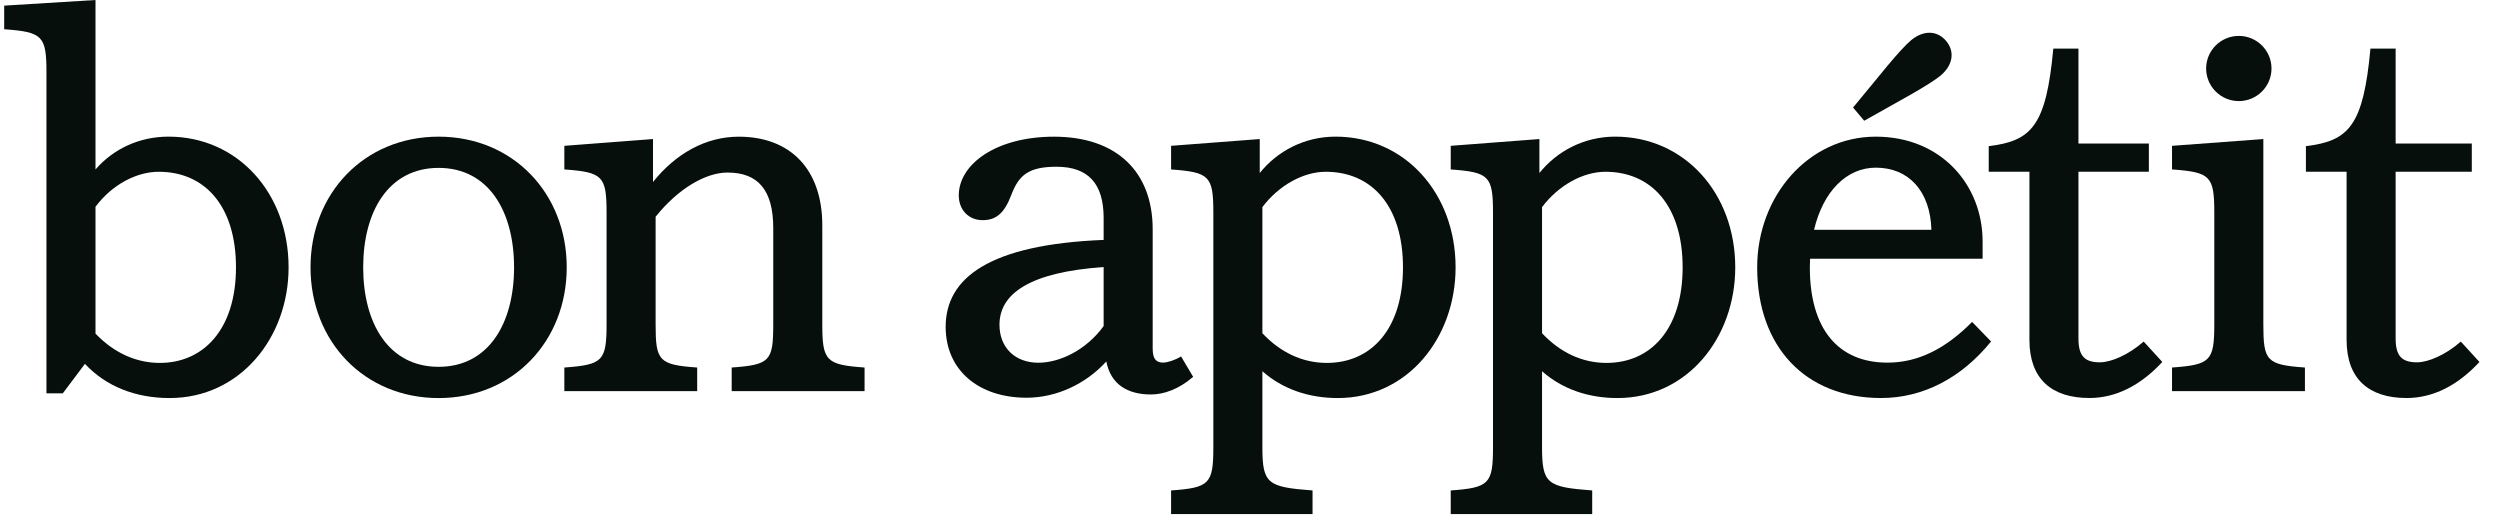<svg width="110" height="23" viewBox="0 0 110 23" fill="none" xmlns="http://www.w3.org/2000/svg">
<path d="M19.299 6.013C16.027 6.013 13.663 8.509 13.663 11.763C13.663 15.018 16.027 17.515 19.299 17.515C22.572 17.515 24.936 15.018 24.936 11.763C24.936 8.509 22.572 6.013 19.299 6.013ZM19.299 16.14C17.101 16.14 15.98 14.231 15.98 11.763C15.98 9.297 17.101 7.387 19.299 7.387C21.498 7.387 22.619 9.297 22.619 11.763C22.619 14.231 21.498 16.14 19.299 16.14Z" fill="#060F0C"/>
<path d="M51.967 15.684C51.696 15.85 51.366 15.954 51.176 15.954C50.873 15.954 50.718 15.797 50.718 15.336V10.089C50.718 7.586 49.164 6.014 46.374 6.014C43.827 6.014 42.186 7.226 42.186 8.598C42.186 9.239 42.624 9.687 43.237 9.687C43.809 9.687 44.183 9.406 44.496 8.581C44.83 7.694 45.269 7.337 46.487 7.337C47.882 7.337 48.56 8.078 48.56 9.592V10.556C43.551 10.758 41.609 12.215 41.609 14.38C41.609 16.297 43.069 17.5 45.168 17.5C46.48 17.5 47.781 16.895 48.677 15.904C48.871 16.905 49.603 17.357 50.641 17.357C51.207 17.357 51.868 17.126 52.499 16.581L51.967 15.684ZM45.688 15.96C44.67 15.96 43.977 15.302 43.977 14.289C43.977 12.914 45.32 11.975 48.56 11.75V14.346C47.799 15.4 46.632 15.96 45.688 15.96Z" fill="#060F0C"/>
<path d="M84.106 4.143C84.699 3.804 85.184 3.496 85.379 3.331C85.948 2.855 86.012 2.257 85.629 1.801C85.245 1.346 84.644 1.304 84.075 1.781C83.879 1.944 83.488 2.366 83.052 2.89L81.535 4.731L82.025 5.313L84.106 4.143Z" fill="#060F0C"/>
<path d="M83.049 15.956C80.872 15.956 79.633 14.468 79.633 11.764C79.633 11.634 79.64 11.51 79.644 11.384H87.235V10.63C87.235 8.123 85.4 6.013 82.536 6.013C79.579 6.013 77.316 8.614 77.316 11.764C77.316 15.261 79.436 17.513 82.767 17.513C84.622 17.513 86.311 16.622 87.607 15.025L86.773 14.164C85.6 15.351 84.387 15.956 83.049 15.956ZM82.536 7.377C83.977 7.377 84.932 8.401 84.982 10.11H79.819C80.223 8.403 81.263 7.377 82.536 7.377Z" fill="#060F0C"/>
<path d="M92.394 15.942C91.741 15.942 91.452 15.681 91.452 14.897V7.556H94.55V6.316H91.452V2.138H90.346C90.03 5.545 89.392 6.201 87.504 6.43V7.556H89.295V14.958C89.295 16.674 90.272 17.512 91.936 17.512C93.086 17.512 94.178 16.969 95.142 15.926L94.322 15.029C93.652 15.614 92.891 15.942 92.394 15.942Z" fill="#060F0C"/>
<path d="M98.508 4.448C99.302 4.448 99.946 3.805 99.946 3.014C99.946 2.222 99.302 1.58 98.508 1.58C97.715 1.58 97.07 2.222 97.07 3.014C97.07 3.805 97.715 4.448 98.508 4.448Z" fill="#060F0C"/>
<path d="M36.181 14.272V9.915C36.181 7.442 34.77 6.014 32.506 6.014C31.054 6.014 29.731 6.757 28.732 8.008V6.118L24.831 6.416V7.455C26.519 7.577 26.689 7.746 26.689 9.355V14.272C26.689 15.881 26.519 16.05 24.831 16.171V17.211H30.676V16.171C28.987 16.05 28.847 15.881 28.847 14.272V9.537C29.829 8.308 31.041 7.592 32.012 7.592C33.344 7.592 34.023 8.351 34.023 10.038V14.272C34.023 15.881 33.884 16.05 32.194 16.171V17.211H38.041V16.171C36.351 16.05 36.181 15.881 36.181 14.272Z" fill="#060F0C"/>
<path d="M58.762 6.012C57.402 6.012 56.202 6.646 55.429 7.613V6.118L51.528 6.416V7.456C53.217 7.577 53.387 7.746 53.387 9.355V19.681C53.387 21.29 53.217 21.459 51.528 21.58V22.62H57.752V21.58C55.777 21.431 55.545 21.29 55.545 19.681V16.335C56.439 17.125 57.593 17.514 58.863 17.514C61.936 17.514 64.046 14.862 64.046 11.764C64.046 8.503 61.812 6.012 58.762 6.012ZM58.382 15.968C57.307 15.968 56.336 15.506 55.545 14.662V9.113C56.272 8.146 57.358 7.558 58.332 7.558C60.368 7.558 61.731 9.071 61.731 11.764C61.731 14.502 60.316 15.968 58.382 15.968Z" fill="#060F0C"/>
<path d="M99.587 14.272V6.118L95.569 6.416V7.455C97.259 7.577 97.429 7.746 97.429 9.355V14.272C97.429 15.881 97.259 16.05 95.569 16.171V17.211H101.417V16.171C99.727 16.05 99.587 15.881 99.587 14.272Z" fill="#060F0C"/>
<path d="M71.067 6.012C69.707 6.012 68.507 6.646 67.734 7.613V6.118L63.832 6.416V7.456C65.522 7.577 65.692 7.746 65.692 9.355V19.681C65.692 21.29 65.522 21.459 63.832 21.58V22.62H70.057V21.58C68.082 21.431 67.85 21.29 67.85 19.681V16.335C68.743 17.125 69.898 17.514 71.168 17.514C74.241 17.514 76.351 14.862 76.351 11.764C76.351 8.503 74.117 6.012 71.067 6.012ZM70.687 15.968C69.612 15.968 68.641 15.506 67.85 14.662V9.113C68.577 8.146 69.663 7.558 70.637 7.558C72.673 7.558 74.036 9.071 74.036 11.764C74.036 14.502 72.621 15.968 70.687 15.968Z" fill="#060F0C"/>
<path d="M7.414 6.012C6.135 6.012 4.988 6.549 4.202 7.456V0L0.184 0.248V1.287C1.874 1.409 2.044 1.578 2.044 3.188V17.308H2.762L3.737 16.01C4.675 17.014 5.982 17.514 7.463 17.514C10.56 17.514 12.698 14.86 12.698 11.764C12.698 8.503 10.464 6.012 7.414 6.012ZM7.034 15.968C6.033 15.968 5.048 15.562 4.202 14.679V9.098C4.944 8.103 6.029 7.558 6.984 7.558C9.02 7.558 10.383 9.071 10.383 11.764C10.383 14.516 8.931 15.968 7.034 15.968Z" fill="#060F0C"/>
<path d="M108.276 15.03C107.609 15.613 106.846 15.942 106.348 15.942C105.696 15.942 105.408 15.682 105.408 14.898V7.555H108.759V6.317H105.408V2.138H104.3C103.986 5.544 103.346 6.202 101.46 6.43V7.555H103.25V14.957C103.25 16.673 104.229 17.513 105.891 17.513C107.041 17.513 108.133 16.968 109.096 15.927L108.276 15.03Z" fill="#060F0C"/>
</svg>
